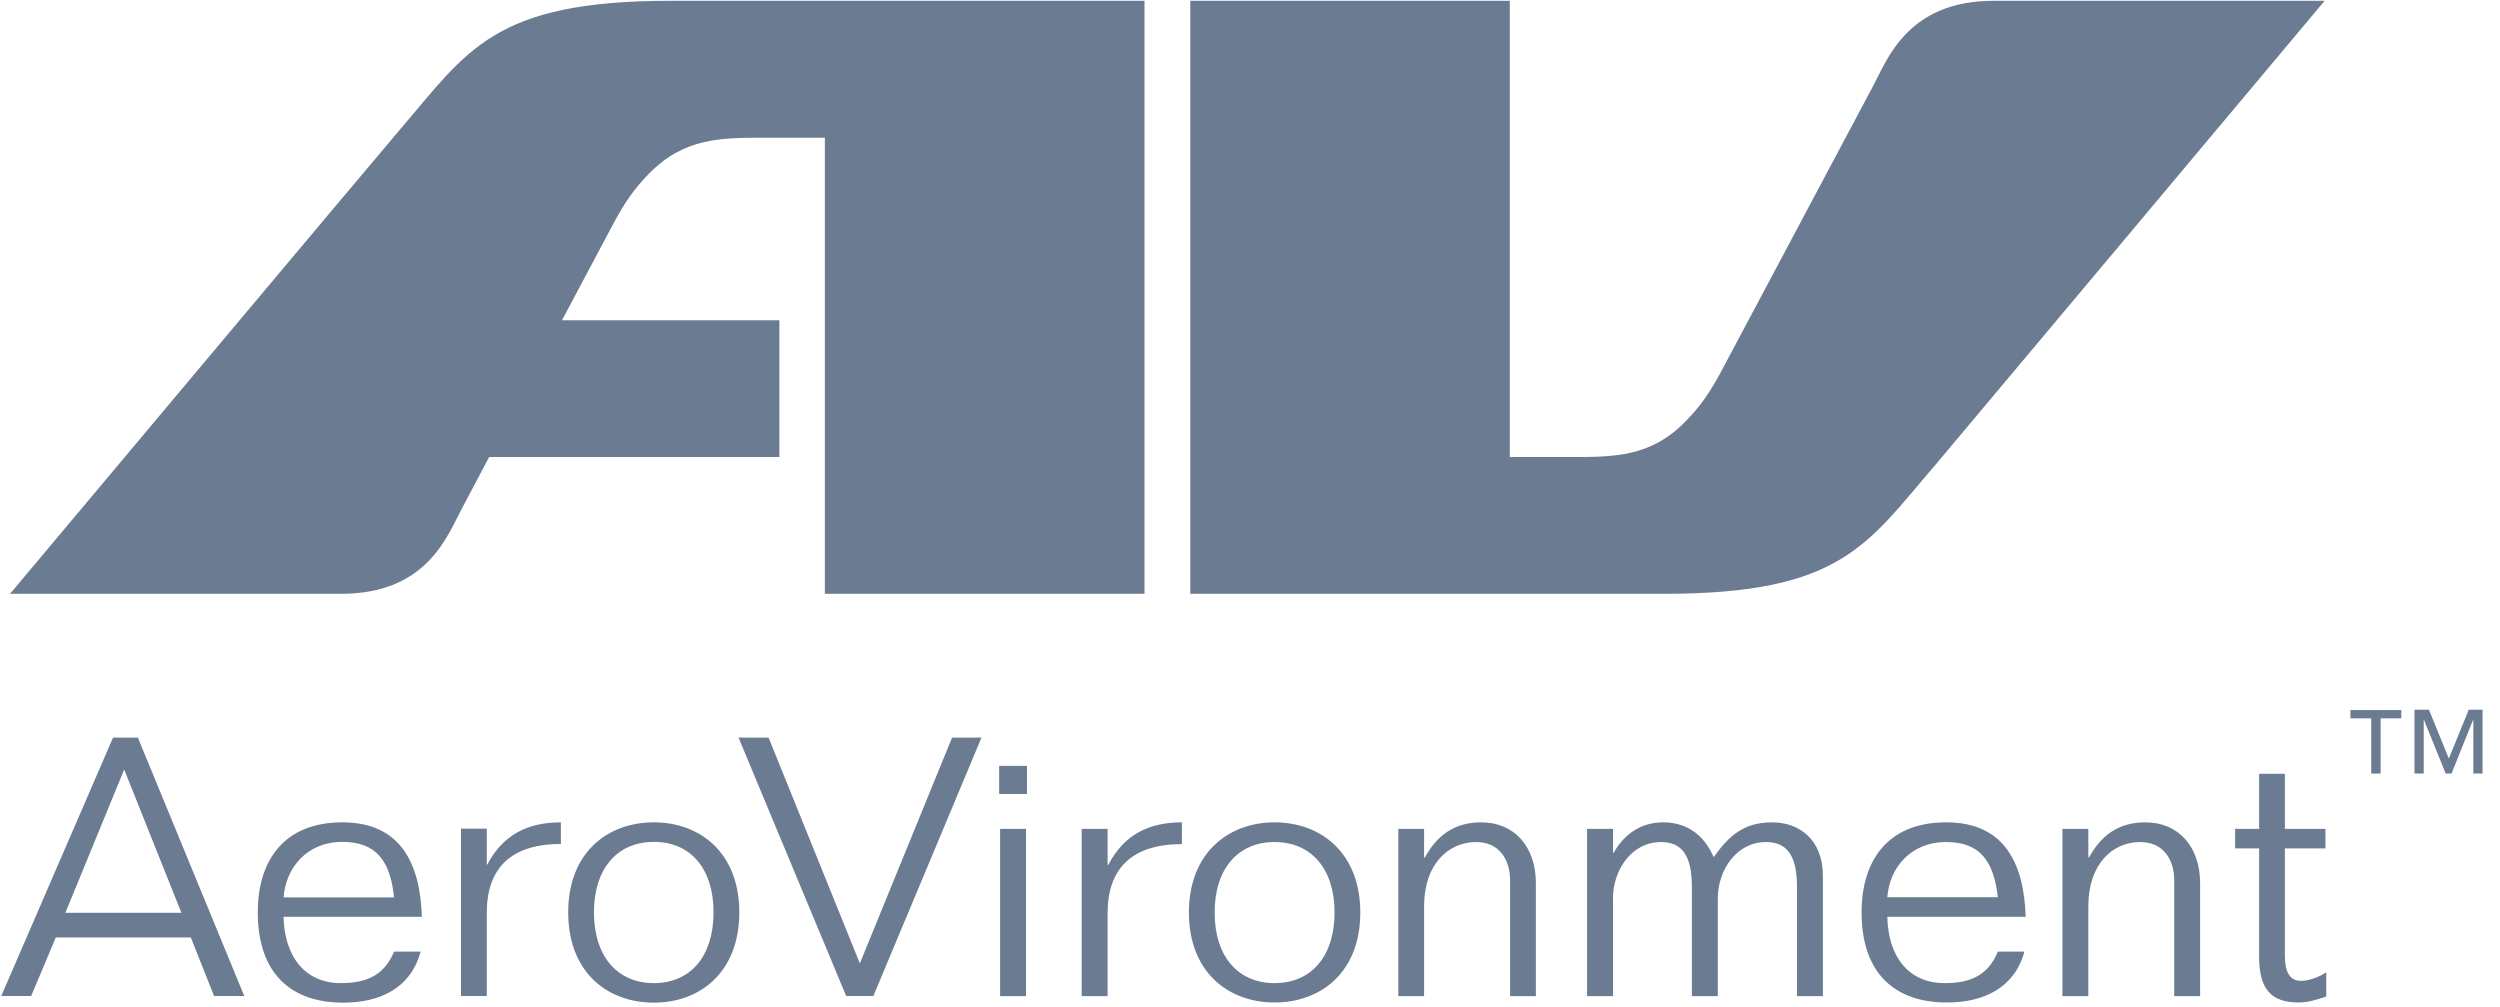 <svg width="139" id="avav" height="56" viewBox="0 0 139 56" fill="none" xmlns="http://www.w3.org/2000/svg">
<g clip-path="url(#clip0_865_49)">
<mask id="mask0_865_49" style="mask-type:luminance" maskUnits="userSpaceOnUse" x="-3" y="-44" width="144" height="144">
<path d="M-2.729 -43.859H140.837V99.651H-2.729V-43.859Z" fill="white"/>
</mask>
<g mask="url(#mask0_865_49)">
<path fill-rule="evenodd" clip-rule="evenodd" d="M129.25 0.044C129.25 0.044 108.215 25.137 107.588 25.871C103.812 30.248 102.406 33.016 92.53 33.016H66.181V0.044H83.945V25.411H87.234C89.727 25.411 91.77 25.429 93.724 23.422C94.493 22.626 95.041 21.928 95.899 20.274L104.139 4.792C104.935 3.298 106.067 0.044 110.85 0.044H129.25ZM37.295 0.044H63.635V33.016H45.862V7.657H42.573C40.089 7.657 38.055 7.648 36.083 9.655C35.323 10.442 34.766 11.149 33.908 12.803L31.247 17.807H43.334V25.411H27.197L25.676 28.285C24.872 29.779 23.758 33.016 18.957 33.016H0.557C0.557 33.016 21.6 7.931 22.237 7.206C25.995 2.82 27.418 0.044 37.295 0.044ZM133.512 39.939H132.363V43.007H131.841V39.939H130.683V39.479H133.512V39.939ZM138.03 43.007H137.517V40.036H137.5L136.306 43.007H135.979L134.777 40.036H134.759V43.007H134.246V39.461H135.051L136.156 42.176L137.261 39.461H138.03V43.007Z" fill="#6B7C92"/>
<path fill-rule="evenodd" clip-rule="evenodd" d="M6.286 41.009H7.665L13.581 55.377H11.901L10.61 52.123H3.103L1.733 55.377H0.07L6.286 41.009ZM3.634 50.753H10.088L6.905 42.786L3.634 50.753ZM15.765 50.974C15.809 53.122 16.914 54.661 18.948 54.661C20.486 54.661 21.388 54.157 21.91 52.91H23.386C22.838 54.944 21.123 55.748 19.08 55.748C16.251 55.748 14.332 54.201 14.332 50.717C14.332 47.959 15.694 45.722 19.036 45.722C22.308 45.722 23.36 48.047 23.457 50.974H15.765ZM21.91 49.895C21.698 47.861 20.919 46.809 19.036 46.809C17.047 46.809 15.897 48.259 15.765 49.895H21.91ZM25.632 46.075H27.065V48.074H27.091C27.958 46.411 29.346 45.722 31.185 45.722V46.924C28.426 46.924 27.065 48.259 27.065 50.753V55.377H25.632V46.075ZM31.592 50.726C31.592 47.41 33.767 45.722 36.357 45.722C38.922 45.722 41.105 47.41 41.105 50.726C41.105 54.059 38.922 55.748 36.357 55.748C33.767 55.748 31.592 54.059 31.592 50.726ZM39.673 50.726C39.673 48.312 38.409 46.809 36.357 46.809C34.306 46.809 33.024 48.312 33.024 50.726C33.024 53.149 34.306 54.661 36.357 54.661C38.409 54.661 39.673 53.149 39.673 50.726ZM41.061 41.009H42.732L47.808 53.564L52.936 41.009H54.572L48.559 55.377H47.047L41.061 41.009ZM55.553 42.583H57.1V44.148H55.553V42.583ZM55.606 46.084H57.047V55.386H55.606V46.084ZM60.142 46.084H61.583V48.082H61.627C62.485 46.411 63.873 45.722 65.713 45.722V46.933C62.963 46.933 61.583 48.268 61.583 50.761V55.386H60.142V46.084ZM66.102 50.735C66.102 47.419 68.303 45.722 70.867 45.722C73.44 45.722 75.633 47.419 75.633 50.735C75.633 54.059 73.44 55.739 70.867 55.739C68.303 55.739 66.102 54.059 66.102 50.735ZM74.201 50.735C74.201 48.321 72.919 46.818 70.867 46.818C68.816 46.818 67.534 48.321 67.534 50.735C67.534 53.158 68.816 54.661 70.867 54.661C72.919 54.661 74.201 53.158 74.201 50.735ZM83.962 55.386V48.94C83.962 47.817 83.37 46.818 82.079 46.818C80.549 46.818 79.179 48.02 79.179 50.39V55.386H77.746V46.084H79.179V47.676H79.223C79.895 46.438 80.876 45.722 82.353 45.722C84.21 45.722 85.394 47.083 85.394 49.108V55.386H83.962ZM99.913 55.386V49.311C99.913 47.534 99.338 46.818 98.18 46.818C96.553 46.818 95.51 48.383 95.51 49.939V55.386H94.068V49.311C94.068 47.534 93.494 46.818 92.353 46.818C90.709 46.818 89.683 48.383 89.683 49.939V55.386H88.242V46.084H89.683V47.428H89.709C90.355 46.288 91.327 45.722 92.468 45.722C93.945 45.722 94.82 46.588 95.28 47.658C96.155 46.429 96.986 45.722 98.534 45.722C100.001 45.722 101.354 46.641 101.354 48.71V55.386H99.913ZM104.935 50.974C104.979 53.131 106.067 54.661 108.118 54.661C109.657 54.661 110.559 54.166 111.08 52.91H112.557C112.009 54.935 110.276 55.739 108.251 55.739C105.421 55.739 103.503 54.192 103.503 50.717C103.503 47.959 104.864 45.722 108.207 45.722C111.478 45.722 112.53 48.038 112.628 50.974H104.935ZM111.08 49.886C110.85 47.861 110.081 46.818 108.207 46.818C106.217 46.818 105.05 48.268 104.935 49.886H111.08ZM120.886 55.386V48.94C120.886 47.817 120.302 46.818 118.994 46.818C117.473 46.818 116.111 48.02 116.111 50.39V55.386H114.67V46.084H116.111V47.676H116.147C116.827 46.438 117.8 45.722 119.277 45.722C121.133 45.722 122.327 47.083 122.327 49.108V55.386H120.886ZM125.607 43.025H127.04V46.084H129.295V47.172H127.04V53.131C127.04 53.98 127.27 54.537 127.942 54.537C128.348 54.537 128.941 54.334 129.339 54.059V55.412C128.826 55.572 128.348 55.739 127.791 55.739C126.271 55.739 125.607 54.979 125.607 53.211V47.172H124.272V46.084H125.607V43.025Z" fill="#6B7C92"/>
</g>
</g>
<defs>
<clipPath id="clip0_865_49">
<rect width="138.11" height="55.792" fill="white"/>
</clipPath>
</defs>
</svg>
